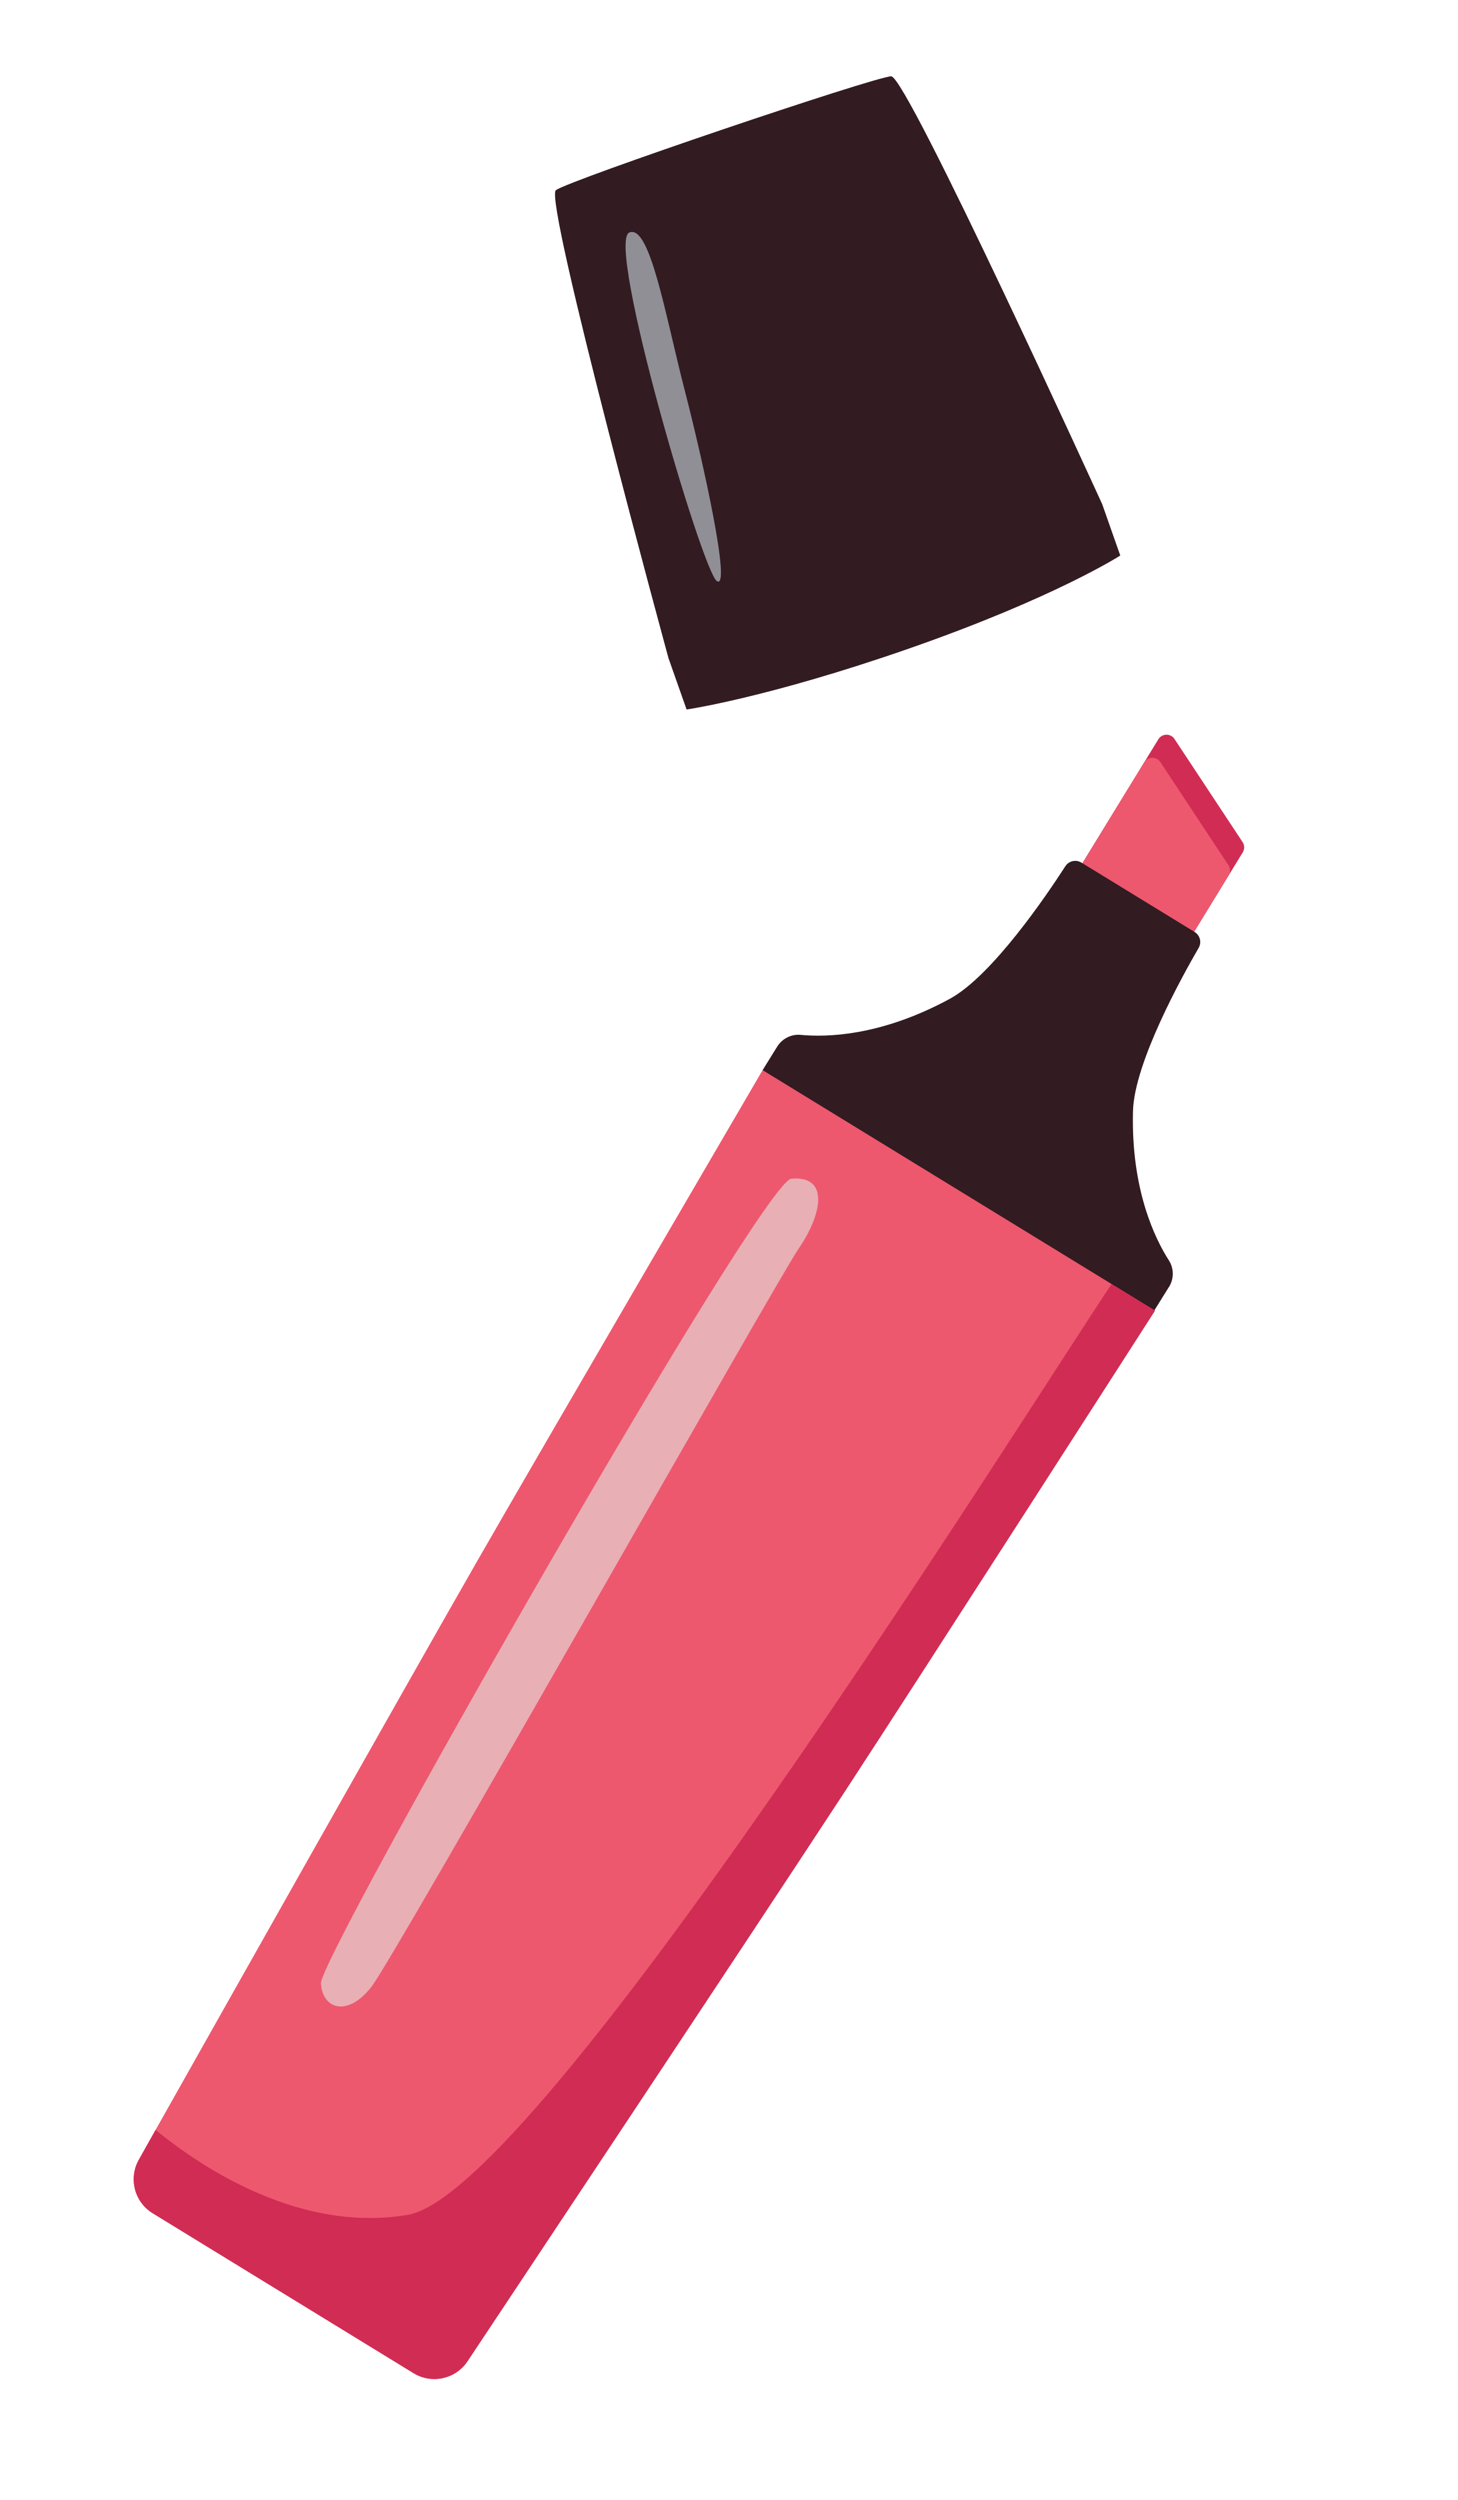 <svg width="56" height="96" viewBox="0 0 56 96" fill="none" xmlns="http://www.w3.org/2000/svg">
<path d="M44.766 37.575L40.474 34.943L44.491 28.39C44.632 28.16 44.963 28.155 45.111 28.379L47.727 32.339C47.806 32.457 47.808 32.611 47.733 32.733L44.767 37.573L44.766 37.575Z" fill="#D12C54"/>
<path d="M44.223 38.462L39.931 35.831L43.947 29.277C44.088 29.048 44.419 29.042 44.568 29.266L47.183 33.226C47.262 33.344 47.265 33.498 47.19 33.62L44.225 38.461L44.223 38.462Z" fill="#ED586E"/>
<path d="M44.899 49.426C45.094 49.111 45.095 48.712 44.895 48.401C44.368 47.579 43.437 45.687 43.517 42.667C43.568 40.812 45.393 37.515 46.039 36.401C46.162 36.189 46.093 35.918 45.883 35.79L41.535 33.126C41.325 32.998 41.052 33.06 40.919 33.265C40.222 34.347 38.113 37.469 36.483 38.356C33.822 39.803 31.719 39.835 30.757 39.742C30.395 39.706 30.045 39.884 29.851 40.193L29.29 41.097L35.506 46.461L35.383 46.663L36.061 46.939L36.615 47.417L36.739 47.215L44.34 50.319L44.896 49.425L44.899 49.426Z" fill="#321B21"/>
<path d="M44.361 50.332C44.361 50.332 35.416 64.263 32.393 68.883C28.817 74.348 17.963 90.668 17.963 90.668C17.511 91.361 16.589 91.567 15.883 91.135L5.866 84.995C5.16 84.563 4.927 83.649 5.338 82.93C5.338 82.93 5.57 82.517 5.975 81.796C8.179 77.884 15.477 64.929 18.225 60.131C20.961 55.353 29.291 41.096 29.291 41.096L44.36 50.331L44.361 50.332Z" fill="#ED586E"/>
<path d="M44.361 50.332C44.361 50.332 35.416 64.263 32.393 68.883C28.817 74.348 17.963 90.668 17.963 90.668C17.511 91.361 16.589 91.567 15.883 91.135L5.866 84.995C5.16 84.563 4.927 83.649 5.338 82.93C5.338 82.93 5.57 82.517 5.975 81.796C8.376 83.749 11.968 85.693 15.671 85.053C20.695 84.185 39.083 54.728 42.694 49.31L44.358 50.33L44.361 50.332Z" fill="#D12C54"/>
<path d="M30.396 45.264C29.238 45.36 12.264 75.167 12.326 76.167C12.387 77.166 13.356 77.471 14.268 76.297C15.181 75.124 29.84 49.158 30.681 47.941C31.523 46.724 31.918 45.136 30.396 45.264Z" fill="#E8AFB4"/>
<path d="M34.23 2.931C33.628 2.933 21.82 6.93 21.35 7.305C20.879 7.679 25.676 25.276 25.676 25.276L26.371 27.247C26.371 27.247 29.476 26.801 34.916 24.905C40.522 22.95 43.028 21.334 43.028 21.334L42.335 19.363C42.335 19.363 34.834 2.928 34.232 2.932L34.23 2.931Z" fill="#321B21"/>
<path d="M24.17 8.93C23.262 9.316 26.975 21.956 27.535 22.317C28.095 22.677 27.016 17.759 26.29 14.953C25.564 12.147 24.965 8.593 24.17 8.93Z" fill="#908F96"/>
</svg>
